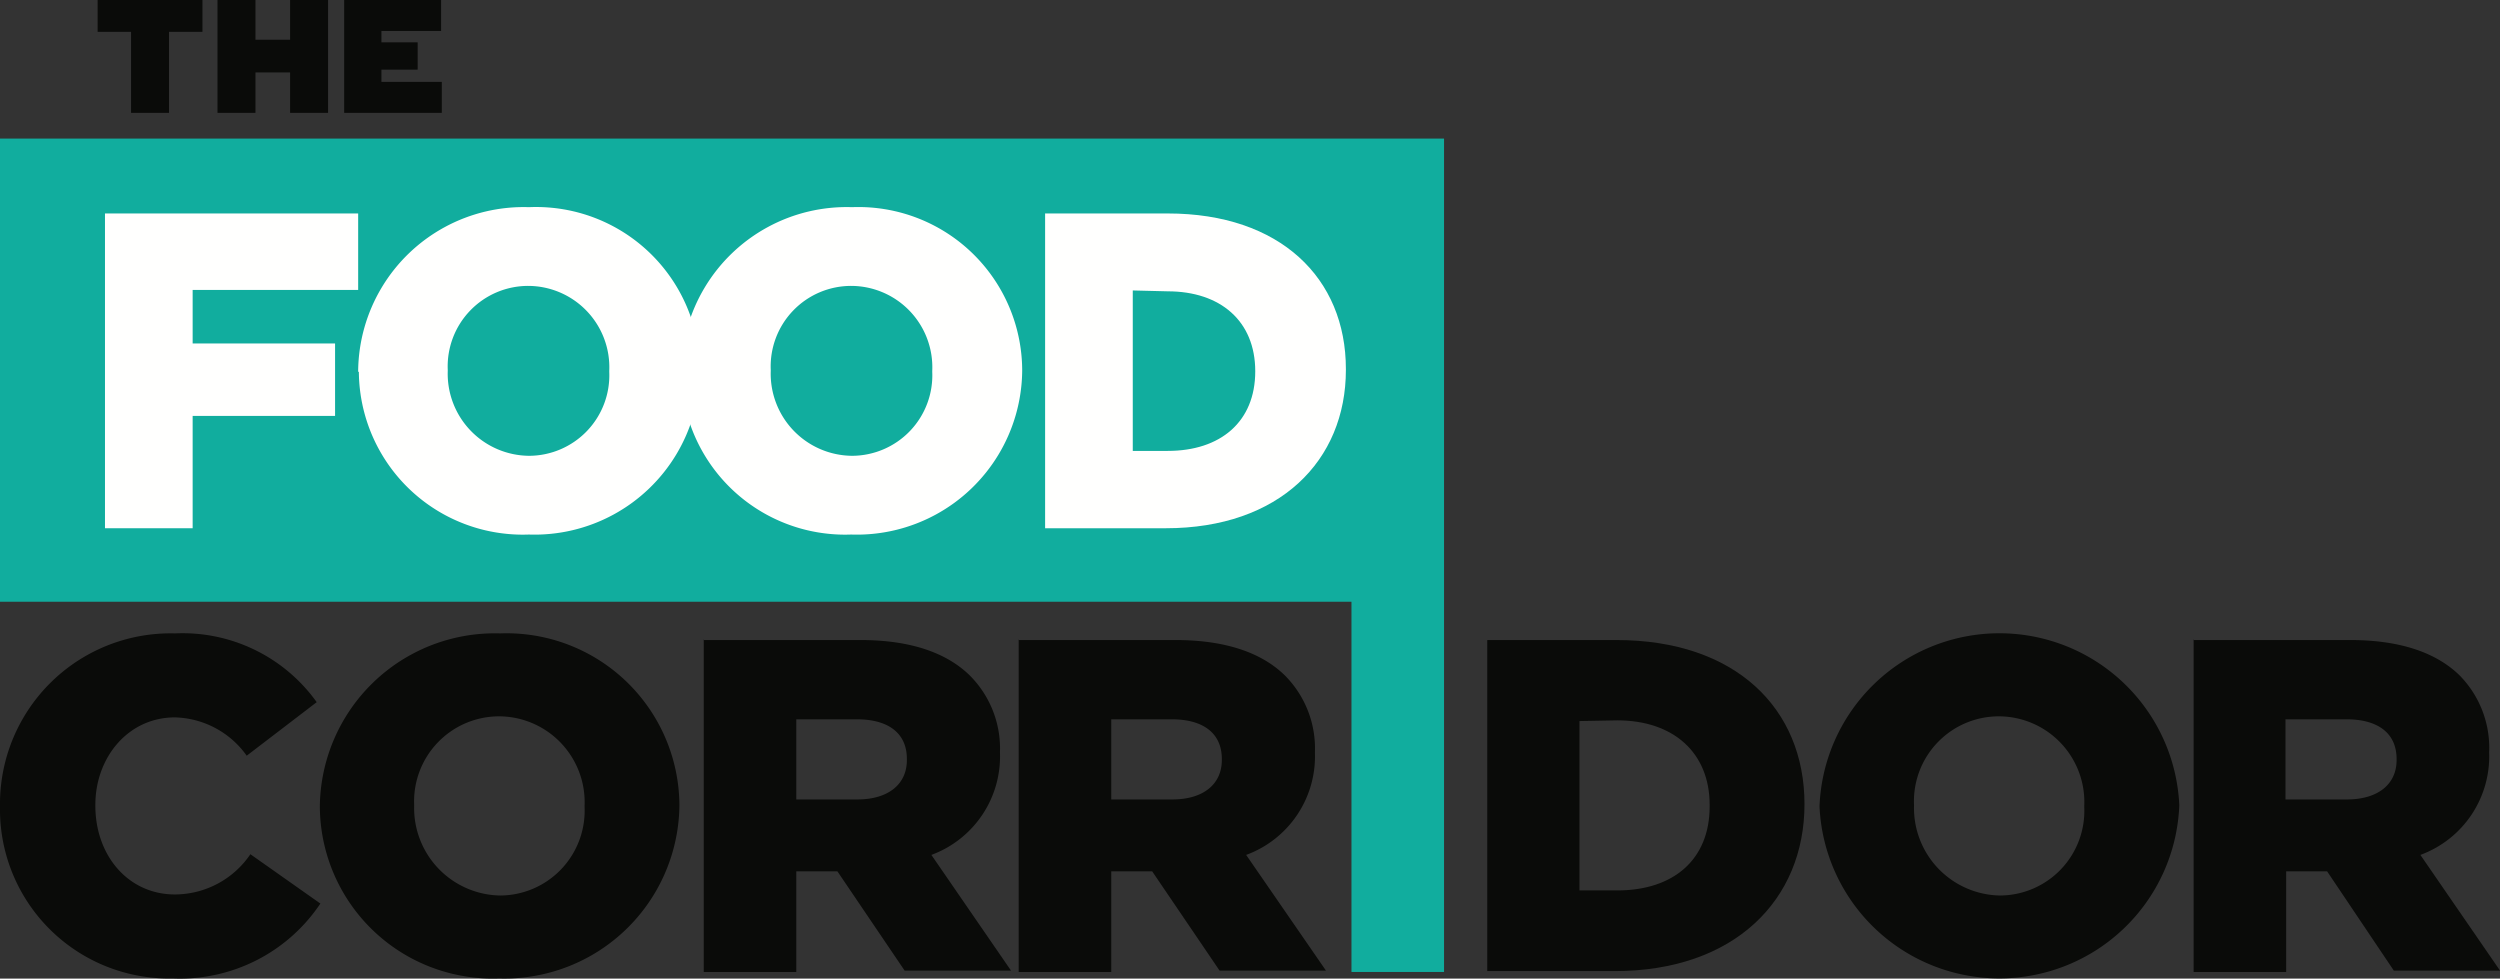 <svg xmlns="http://www.w3.org/2000/svg" viewBox="0 0 142.88 55.93"><rect x="0" y="0" width="142.88" height="55.93" fill="#333333" stroke="none"/><defs><style>.a{fill:#11ad9e;}.a,.b,.c{fill-rule:evenodd;}.b{fill:#fffffe;}.c{fill:#0a0b09;}</style></defs><title>tfc-logo</title><polygon class="a" points="0 34.39 77.24 34.39 77.24 55.55 82.53 55.55 82.53 7.92 0 7.92 0 34.39"></polygon><polyline class="b" points="6 12.2 20.47 12.2 20.47 16.57 11.01 16.57 11.01 19.63 19.15 19.63 19.15 23.77 11.01 23.77 11.01 30.19 6 30.19 6 12.2"></polyline><path class="b" d="M34.82,21.25V21.2a4.65,4.65,0,0,0-4.63-4.86,4.6,4.6,0,0,0-4.6,4.8v.06a4.69,4.69,0,0,0,4.65,4.85A4.6,4.6,0,0,0,34.82,21.25Zm-14.35,0V21.2a9.46,9.46,0,0,1,9.77-9.36A9.36,9.36,0,0,1,40,21.14v.06a9.45,9.45,0,0,1-9.77,9.35,9.37,9.37,0,0,1-9.72-9.3Z"></path><path class="b" d="M53.28,21.25V21.2a4.65,4.65,0,0,0-4.63-4.86,4.6,4.6,0,0,0-4.6,4.8v.06a4.69,4.69,0,0,0,4.65,4.85A4.6,4.6,0,0,0,53.28,21.25Zm-14.35,0V21.2a9.46,9.46,0,0,1,9.77-9.36,9.36,9.36,0,0,1,9.72,9.3v.06a9.45,9.45,0,0,1-9.77,9.35,9.37,9.37,0,0,1-9.72-9.3Z"></path><path class="b" d="M64.74,16.6v9.17h2c3,0,5-1.65,5-4.55v0c0-2.88-2-4.57-5-4.57Zm-5-4.4h7c6.43,0,10.18,3.7,10.18,8.89v.05c0,5.19-3.8,9.05-10.29,9.05h-6.9v-18Z"></path><path class="c" d="M0,46.12v-.06A9.75,9.75,0,0,1,10,36.2a9.42,9.42,0,0,1,8.1,3.93l-4,3.06A5.19,5.19,0,0,0,10,41c-2.67,0-4.55,2.28-4.55,5v.05c0,2.85,1.88,5.07,4.55,5.07a5.23,5.23,0,0,0,4.31-2.3l4,2.82a9.65,9.65,0,0,1-8.43,4.28A9.66,9.66,0,0,1,0,46.12"></path><path class="c" d="M33.41,46.12v-.06a4.91,4.91,0,0,0-4.88-5.12A4.86,4.86,0,0,0,23.67,46v.05a5,5,0,0,0,4.91,5.13A4.85,4.85,0,0,0,33.41,46.12Zm-15.13,0v-.06a10,10,0,0,1,10.3-9.86A9.88,9.88,0,0,1,38.83,46v.05a10,10,0,0,1-10.3,9.87,9.88,9.88,0,0,1-10.25-9.81Z"></path><path class="c" d="M49,45.69c1.77,0,2.83-.87,2.83-2.25v-.06c0-1.52-1.11-2.27-2.86-2.27H45.51v4.58Zm-8.81-9.11h9c2.91,0,4.93.76,6.21,2A5.9,5.9,0,0,1,57.15,43v0a6,6,0,0,1-3.92,5.86l4.55,6.61H51.7L47.86,49.8H45.51v5.75H40.22v-19Z"></path><path class="c" d="M67,45.69c1.77,0,2.83-.87,2.83-2.25v-.06c0-1.52-1.12-2.27-2.86-2.27H63.51v4.58Zm-8.81-9.11h9c2.92,0,4.94.76,6.22,2A5.9,5.9,0,0,1,75.15,43v0a6,6,0,0,1-3.93,5.86l4.56,6.61H69.7L65.85,49.8H63.51v5.75H58.22v-19Z"></path><path class="c" d="M90.27,41.21v9.68h2.16c3.19,0,5.28-1.74,5.28-4.8V46c0-3-2.09-4.83-5.28-4.83ZM85,36.58h7.39c6.79,0,10.74,3.9,10.74,9.38v0c0,5.47-4,9.54-10.85,9.54H85v-19Z"></path><path class="c" d="M119.12,46.12v-.06a4.9,4.9,0,0,0-4.88-5.12A4.85,4.85,0,0,0,109.39,46v.05a5,5,0,0,0,4.91,5.13A4.84,4.84,0,0,0,119.12,46.12Zm-15.13,0v-.06A10.29,10.29,0,0,1,124.55,46v.05a10.29,10.29,0,0,1-20.56.06Z"></path><path class="c" d="M134.13,45.69c1.78,0,2.84-.87,2.84-2.25v-.06c0-1.52-1.12-2.27-2.86-2.27h-3.49v4.58Zm-8.8-9.11h9c2.92,0,4.94.76,6.22,2A5.9,5.9,0,0,1,142.26,43v0a6,6,0,0,1-3.93,5.86l4.55,6.61h-6.07L133,49.8h-2.34v5.75h-5.29v-19Z"></path><polyline class="c" points="7.49 1.82 5.58 1.82 5.58 0 11.57 0 11.57 1.82 9.66 1.82 9.66 6.45 7.49 6.45 7.49 1.82"></polyline><polyline class="c" points="12.43 0 14.6 0 14.6 2.27 16.58 2.27 16.58 0 18.75 0 18.75 6.45 16.58 6.45 16.58 4.14 14.6 4.14 14.6 6.45 12.43 6.45 12.43 0"></polyline><polyline class="c" points="19.67 0 25.21 0 25.21 1.77 21.8 1.77 21.8 2.42 23.87 2.42 23.87 3.98 21.8 3.98 21.8 4.68 25.25 4.68 25.25 6.45 19.67 6.45 19.67 0"></polyline></svg>